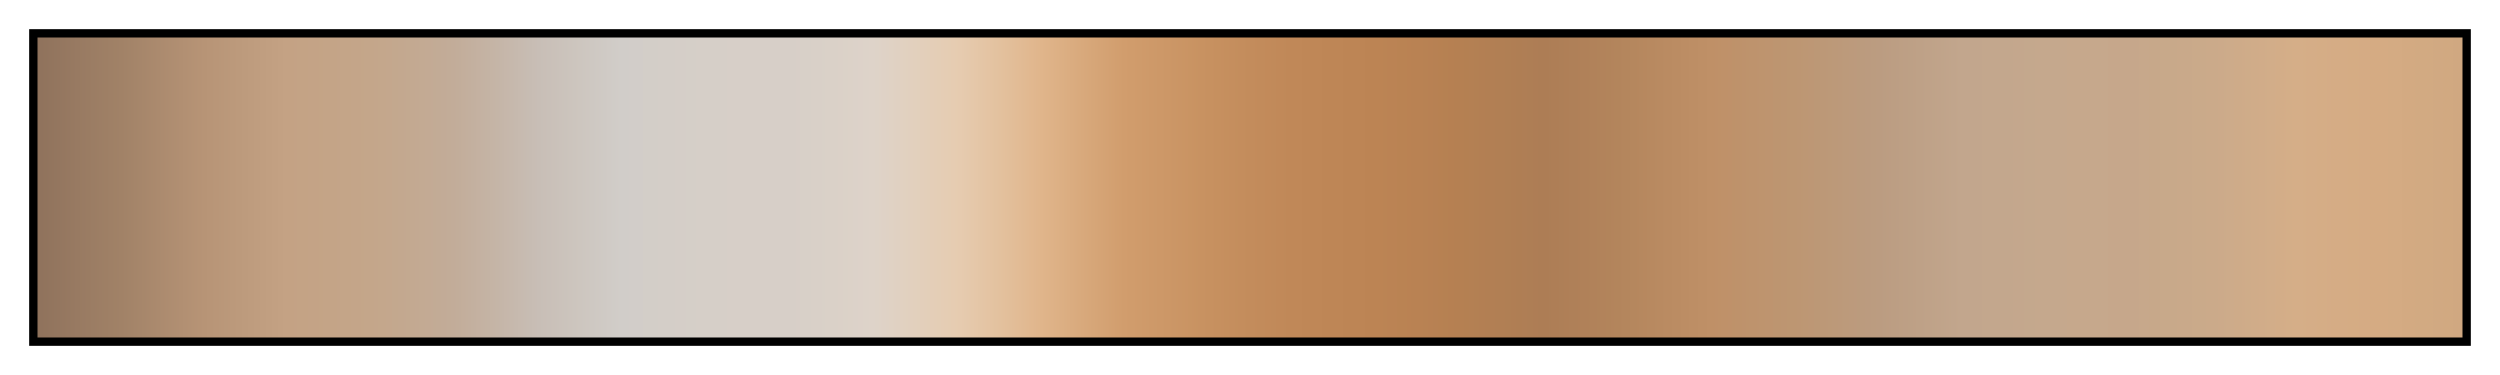 <svg height="45" viewBox="0 0 300 45" width="300" xmlns="http://www.w3.org/2000/svg" xmlns:xlink="http://www.w3.org/1999/xlink"><linearGradient id="a" gradientUnits="objectBoundingBox" spreadMethod="pad" x1="0%" x2="100%" y1="0%" y2="0%"><stop offset="0" stop-color="#8f725c"/><stop offset=".017" stop-color="#987a62"/><stop offset=".035" stop-color="#a18267"/><stop offset=".052" stop-color="#ac8b6f"/><stop offset=".069" stop-color="#b79476"/><stop offset=".086" stop-color="#bd9b7d"/><stop offset=".103" stop-color="#c4a284"/><stop offset=".121" stop-color="#c4a487"/><stop offset=".138" stop-color="#c4a68a"/><stop offset=".155" stop-color="#c3a991"/><stop offset=".172" stop-color="#c2ac99"/><stop offset=".19" stop-color="#c5b5a7"/><stop offset=".207" stop-color="#c8beb6"/><stop offset=".224" stop-color="#cdc6bf"/><stop offset=".241" stop-color="#d1cdc9"/><stop offset=".259" stop-color="#d4cec8"/><stop offset=".276" stop-color="#d6cfc8"/><stop offset=".293" stop-color="#d7cfc8"/><stop offset=".31" stop-color="#d7cfc8"/><stop offset=".328" stop-color="#dad1c8"/><stop offset=".345" stop-color="#ded3c9"/><stop offset=".362" stop-color="#e2d0bd"/><stop offset=".379" stop-color="#e6ccb1"/><stop offset=".397" stop-color="#e3c19e"/><stop offset=".414" stop-color="#e0b58b"/><stop offset=".431" stop-color="#d8a97c"/><stop offset=".448" stop-color="#d19d6d"/><stop offset=".466" stop-color="#cc9767"/><stop offset=".483" stop-color="#c79160"/><stop offset=".5" stop-color="#c38c5c"/><stop offset=".517" stop-color="#c08858"/><stop offset=".534" stop-color="#be8656"/><stop offset=".552" stop-color="#bc8454"/><stop offset=".569" stop-color="#b98253"/><stop offset=".586" stop-color="#b58052"/><stop offset=".603" stop-color="#b17f54"/><stop offset=".621" stop-color="#ad7d55"/><stop offset=".638" stop-color="#b08159"/><stop offset=".655" stop-color="#b4865d"/><stop offset=".672" stop-color="#ba8b62"/><stop offset=".69" stop-color="#bf9067"/><stop offset=".707" stop-color="#be936d"/><stop offset=".724" stop-color="#bd9672"/><stop offset=".741" stop-color="#bc9979"/><stop offset=".759" stop-color="#bb9c81"/><stop offset=".776" stop-color="#bea187"/><stop offset=".793" stop-color="#c2a68d"/><stop offset=".81" stop-color="#c3a78d"/><stop offset=".828" stop-color="#c5a88d"/><stop offset=".845" stop-color="#c6a88c"/><stop offset=".862" stop-color="#c6a78b"/><stop offset=".879" stop-color="#c8a98a"/><stop offset=".897" stop-color="#cbaa8a"/><stop offset=".914" stop-color="#d0ac89"/><stop offset=".931" stop-color="#d5ae88"/><stop offset=".948" stop-color="#d5ac85"/><stop offset=".966" stop-color="#d5ab83"/><stop offset=".983" stop-color="#d2aa82"/><stop offset="1" stop-color="#d0a881"/></linearGradient><path d="m4 4h292v37h-292z" fill="url(#a)" stroke="#000"/></svg>